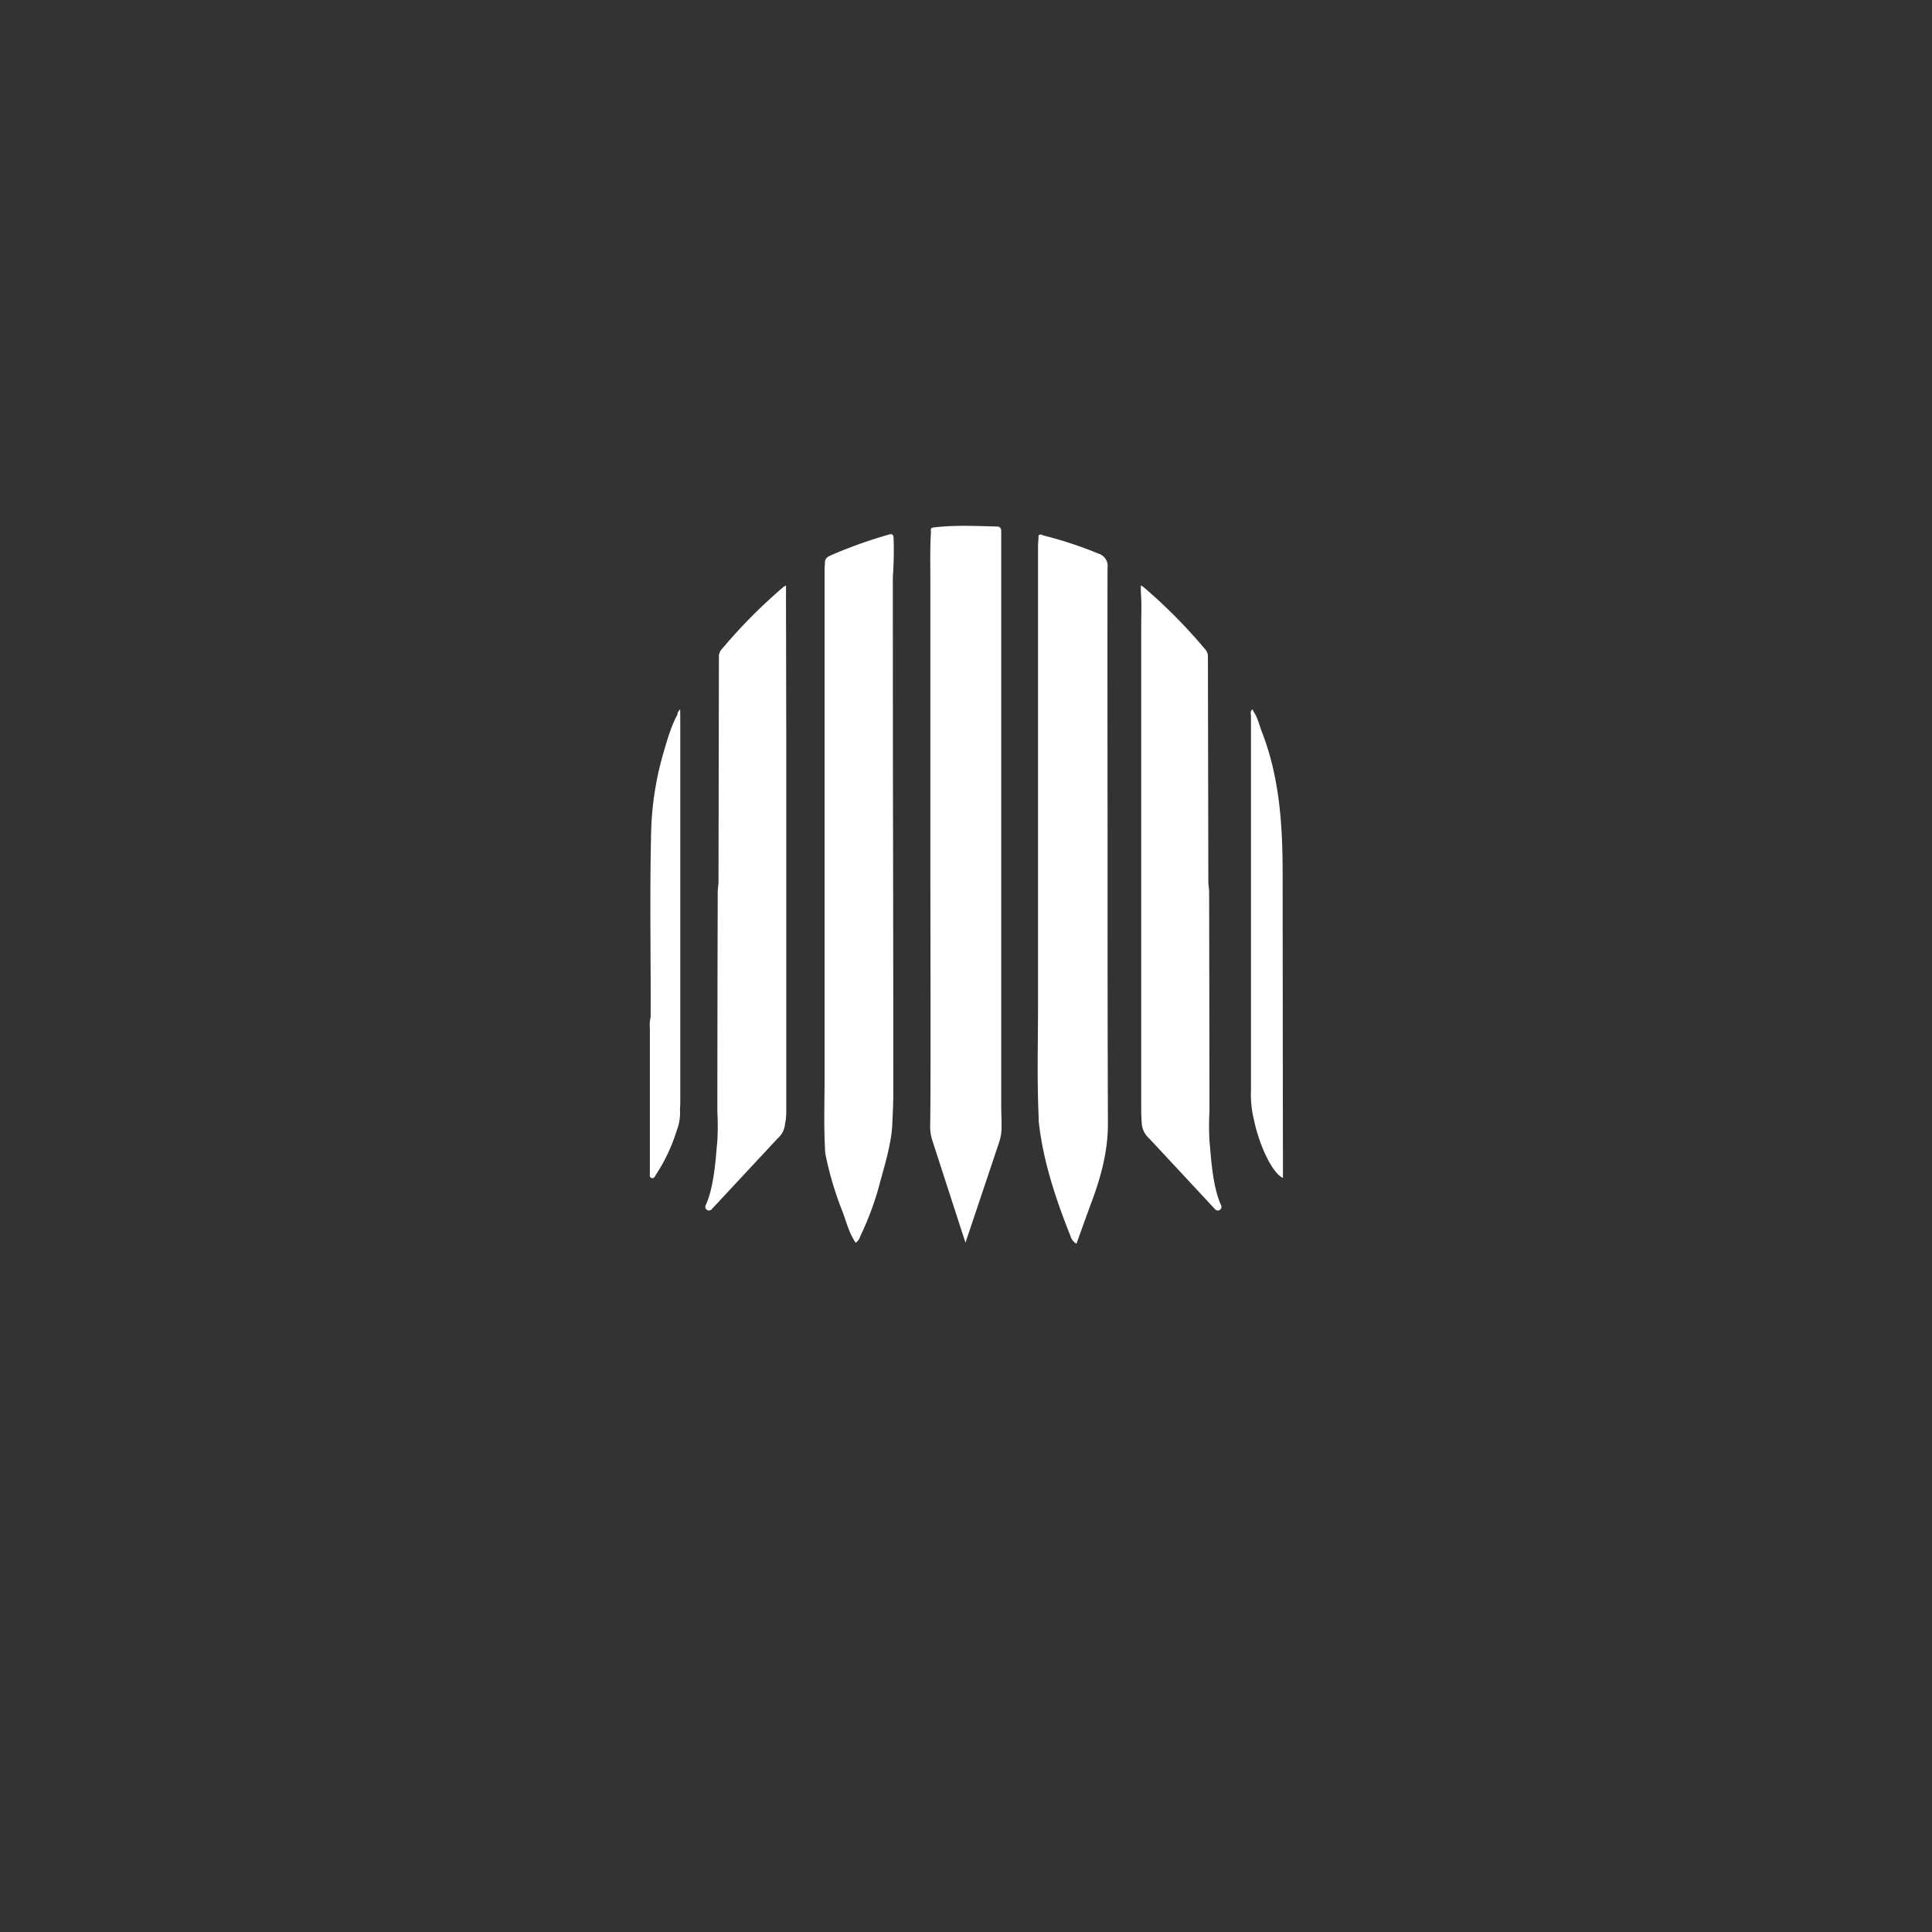 <svg id="Layer_1" data-name="Layer 1" xmlns="http://www.w3.org/2000/svg" viewBox="0 0 566.93 566.93"><rect x="0" y="0" width="566.93" height="566.93" fill="#333333" stroke="none"/><defs><style>.cls-1{fill:#fff;}</style></defs><path class="cls-1" d="M325,243.63c0-25.7-.06-51.39,0-77.09a3.75,3.75,0,0,0-2.67-4.08,114.41,114.41,0,0,0-16-5.29c-.47-.11-1.06-.65-1.58,0,0,1.1-.15,2.2-.15,3.3q0,67.29,0,134.59c0,11-.33,22.07.21,33.1a6.18,6.18,0,0,0,0,1c1.31,11.7,5,22.72,9.33,33.59a3.84,3.84,0,0,0,1.73,2.21c1.6-4.42,3.12-8.68,4.69-12.92,2.68-7.27,4.59-14.63,4.55-22.52C325,300.85,325,272.24,325,243.63Z"/><path class="cls-1" d="M376.47,343.47q-.06-43.5-.09-87c0-14.2-.86-28.24-6.08-41.67-.77-2-1.19-4.09-2.39-5.89-.18-.31-.27-1.12-.75-.35-.27.43-.07,1.14-.07,1.72q0,54.79,0,109.58a30.87,30.87,0,0,0,.86,8.67c1.67,8,5.54,15.85,8.52,17.11Z"/><path class="cls-1" d="M262,169.32h0a106.9,106.9,0,0,0,.21-11.46c0-.91-.42-1.32-1.36-1a134,134,0,0,0-17,6.08c-.88.4-1.78.86-1.78,2.06,0,.65-.1,1.29-.1,1.94q0,74.49,0,149c0,7.07-.26,14.15.13,21.22h0a12.08,12.08,0,0,0,.08,1.35,98.54,98.54,0,0,0,5,16.91c1.2,3.11,1.95,6.43,3.91,9.26a3.44,3.44,0,0,0,1.34-1.9A87.31,87.31,0,0,0,258,347.87c1.51-5.74,3.36-11.41,3.82-17.39.11-3.17.32-6.35.31-9.53q0-47.29-.11-94.6Q262,197.84,262,169.32Z"/><path class="cls-1" d="M230.16,328.71c0-.75.18-1.53.18-2.31q0-66.57,0-133.16c0-5.74,0-11.49,0-17.24,0-.81-.26-1.69.3-2.45,0,13.83.08,27.66.08,41.49q0,55.23,0,110.45C230.8,329,230.11,331.12,230.16,328.71Z"/><path class="cls-1" d="M199.59,208.17a2.16,2.16,0,0,0-.82,1.54h0c-1.94,3.6-3,7.53-4.15,11.42a90.53,90.53,0,0,0-3.56,23.7,6.66,6.66,0,0,1,.13,2.31q0,40.29,0,80.58,0-14.18,0-28.37a1.1,1.1,0,0,0-.26-.89,10.33,10.33,0,0,0-.23,3.28q0,11.38,0,22.77c0,6.56,0,13.11,0,19.67,0,.52-.2,1.32.52,1.51s1-.56,1.27-1a51,51,0,0,0,6.11-13,14.24,14.24,0,0,0,.94-5.9c0-.71.08-1.43.08-2.14q0-56.43,0-112.86Z"/><path class="cls-1" d="M191.06,244.83c.53.54.32,1.23.32,1.85q0,40,0,79.95c0,.51,0,1-.09,1.72a3.61,3.61,0,0,1-.27-2.08q-.06-13.9-.09-27.81C191,280.58,190.63,262.7,191.06,244.83Z"/><path class="cls-1" d="M293.9,330.67c0-.48,0-1,0-1.46l-.1-4.21,0-142.91c0-8.44,0-16.88,0-25.32,0-.94.2-2.23-1.19-2.27-6.22-.14-12.45-.48-18.67.28-.86.11-.87.59-.75,1.22-.32,4.93-.18,9.86-.18,14.78q0,41.37,0,82.74c0,20.5.15,66.21-.06,76.77a13.56,13.56,0,0,0,.64,4.38l9.72,30,9.86-29.43A13.65,13.65,0,0,0,293.9,330.67Z"/><path class="cls-1" d="M230.54,325.34q0-70.84,0-141.68c0-3.36-.18-6.72.11-10.07V171.8a3.58,3.58,0,0,0-.62.33,153.43,153.43,0,0,0-18,18.1,3.7,3.7,0,0,0-1.07,2l-.12,66.9h0c-.08.89-.23,1.79-.23,2.69q-.09,32.13-.11,64.27a81.43,81.43,0,0,1,0,8.7c-.38,3.05-.69,13.05-3.43,18.89a1.07,1.07,0,0,0,1.69,1.25L228.25,334a6.24,6.24,0,0,0,2.11-4.2C230.48,328.34,230.54,326.84,230.54,325.34Z"/><path class="cls-1" d="M334.88,325.34q0-70.84,0-141.68c0-3.36.17-6.72-.12-10.07V171.8a4.23,4.23,0,0,1,.63.33,154.19,154.19,0,0,1,18,18.1,3.68,3.68,0,0,1,1.06,2q.07,33.45.13,66.9h0c.08.89.23,1.79.23,2.69q.07,32.13.1,64.27a78.88,78.88,0,0,0,0,8.7c.37,3.05.68,13.05,3.42,18.89a1.07,1.07,0,0,1-1.69,1.25L337.16,334a6.33,6.33,0,0,1-2.11-4.2C334.94,328.34,334.88,326.84,334.88,325.34Z"/></svg>